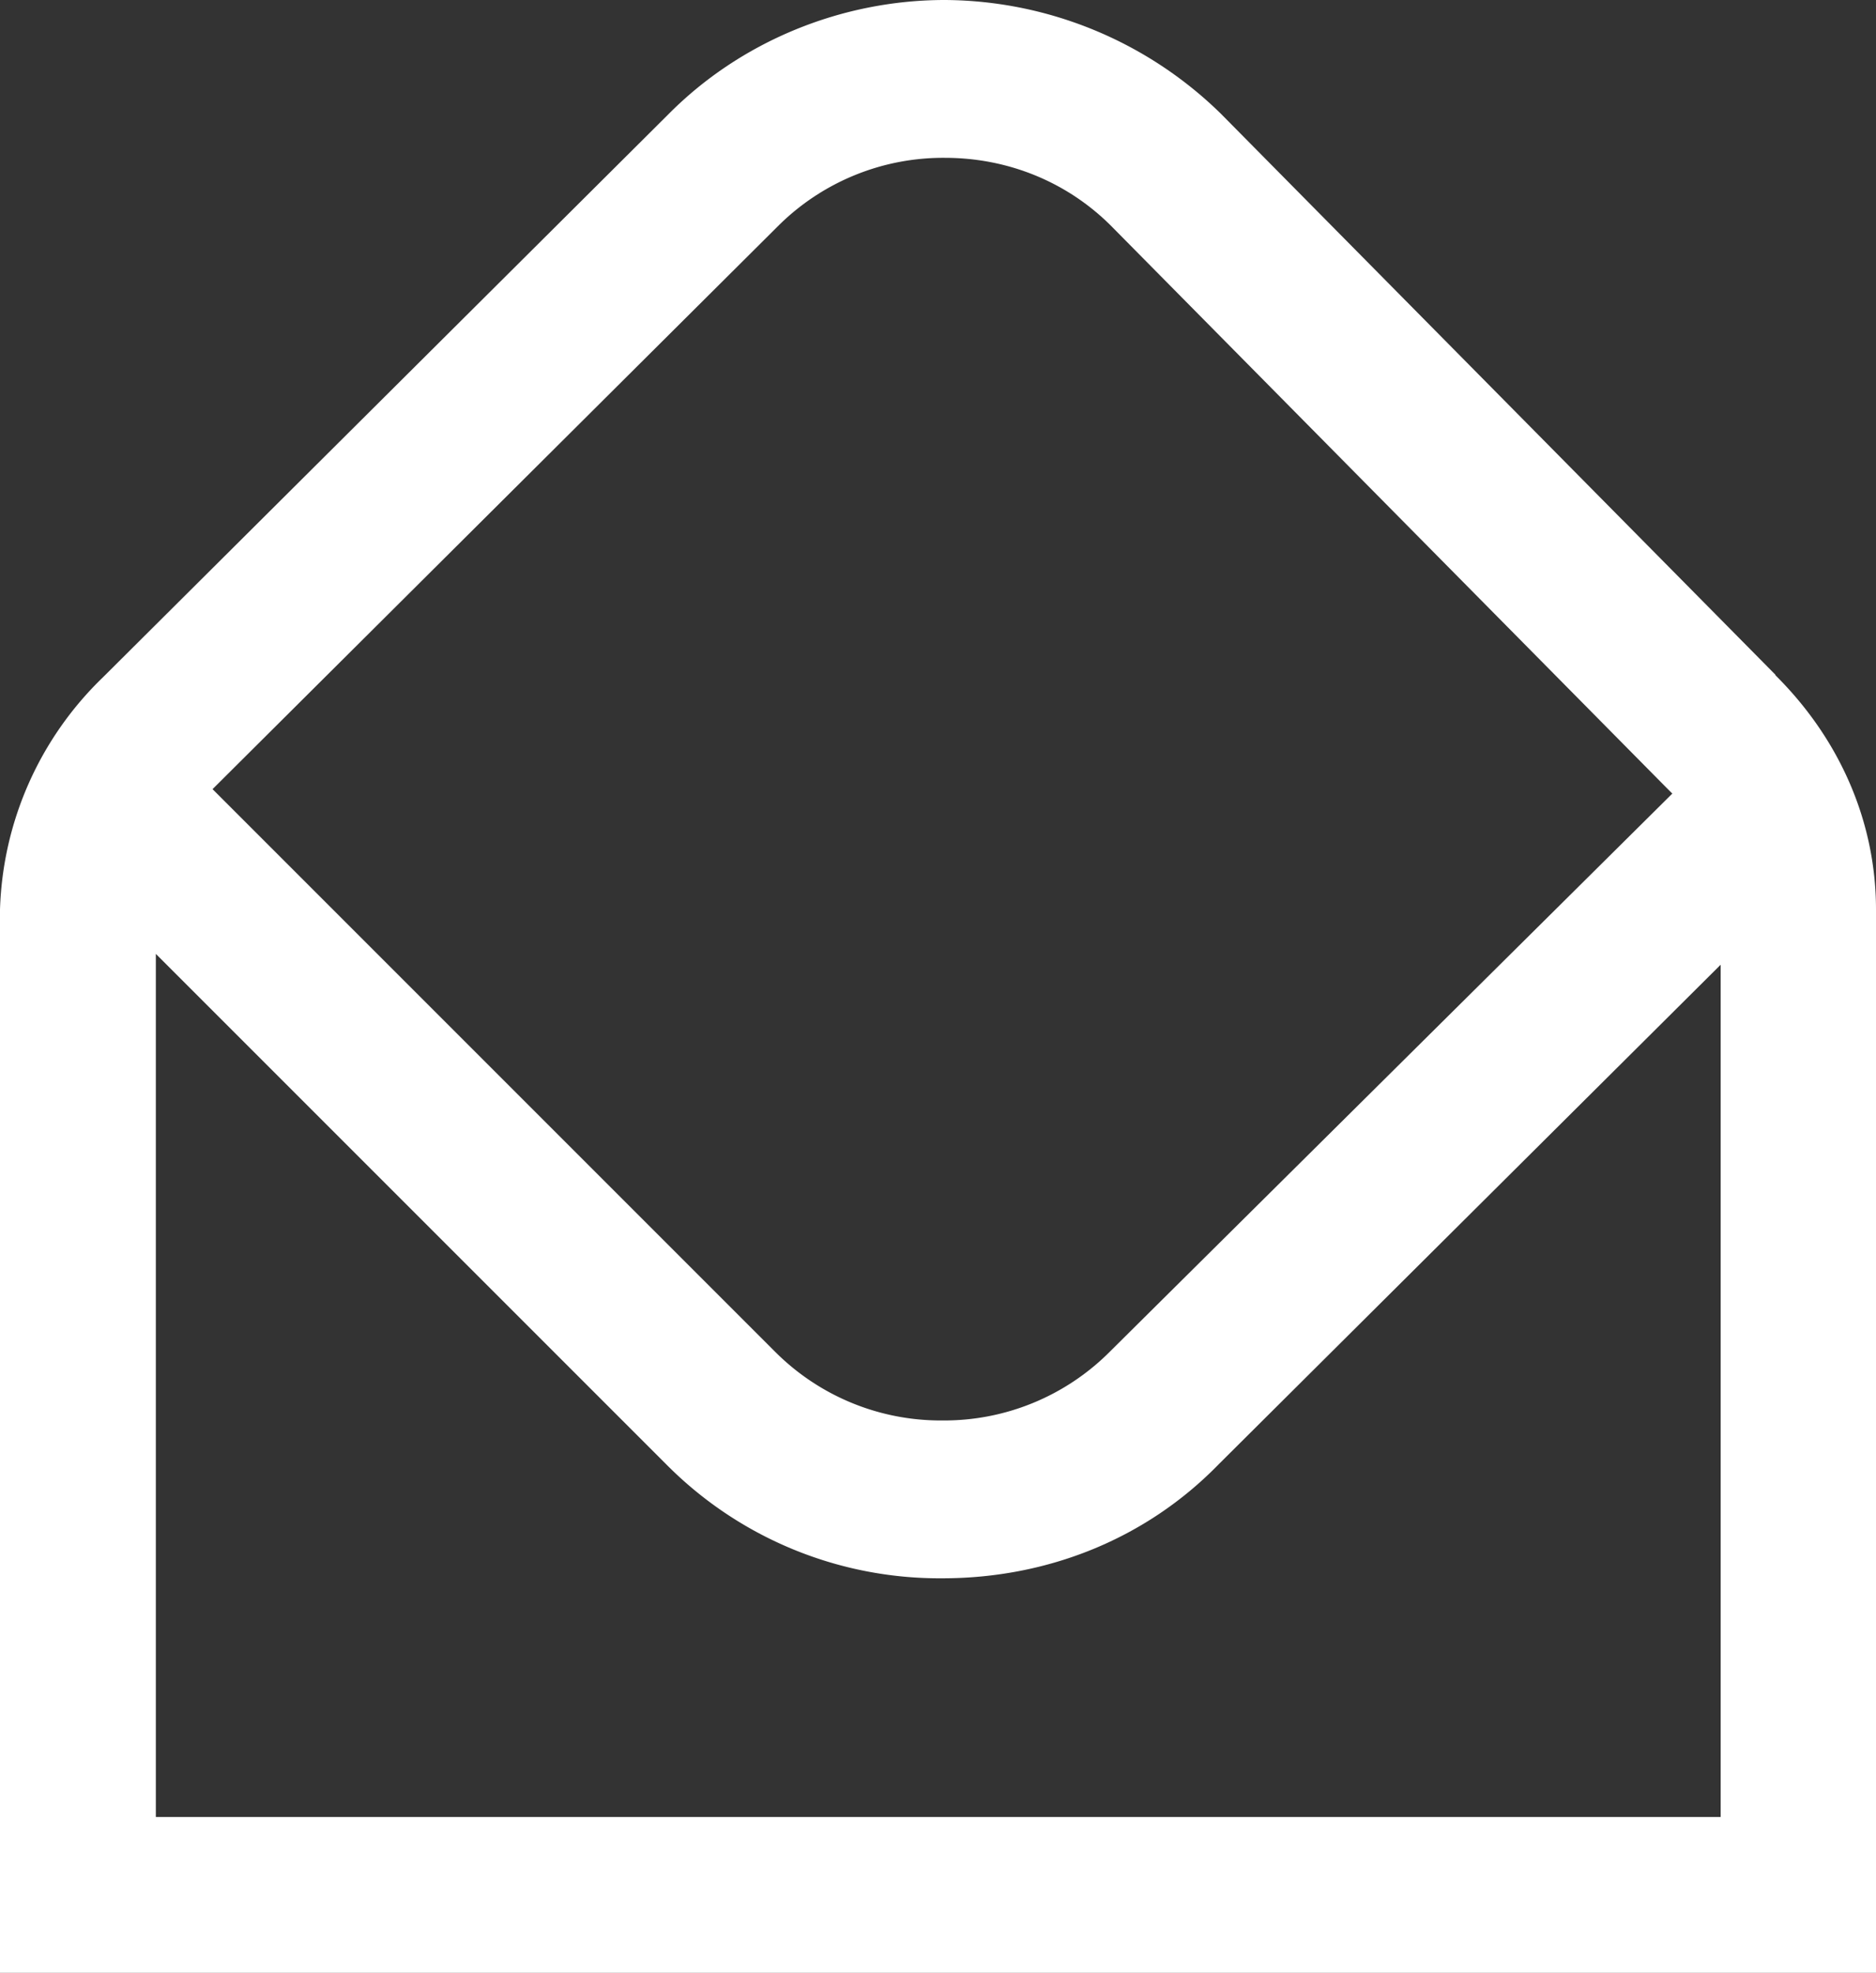 <svg xmlns="http://www.w3.org/2000/svg" xmlns:xlink="http://www.w3.org/1999/xlink" width="38.04" height="40" viewBox="0 0 38.04 40"><rect x="0" y="0" width="38.04" height="40" fill="#333333" stroke="none"/><defs><path id="4wyma" d="M884.16 5656.84v-17.5l10.35 10.35a7.8 7.8 0 0 0 5.6 2.31c2.13 0 4.13-.8 5.6-2.31l10.18-10.13v17.28zm12.62-32.26a4.74 4.74 0 0 1 3.38-1.38c1.28 0 2.48.49 3.37 1.38l11.25 11.38.13.13-11.42 11.33a4.74 4.74 0 0 1-3.38 1.38 4.74 4.74 0 0 1-3.38-1.38L885.31 5636zm20.22 9.1l-11.24-11.37a8.06 8.06 0 0 0-5.6-2.31c-2.1 0-4.14.84-5.6 2.31l-11.47 11.42a6.83 6.83 0 0 0-2.09 4.71V5660h38.04v-21.56c0-1.73-.7-3.42-2.04-4.75z"/></defs><g><g transform="translate(-881 -5620)"><use fill="#fff" xlink:href="#4wyma"/></g></g></svg>